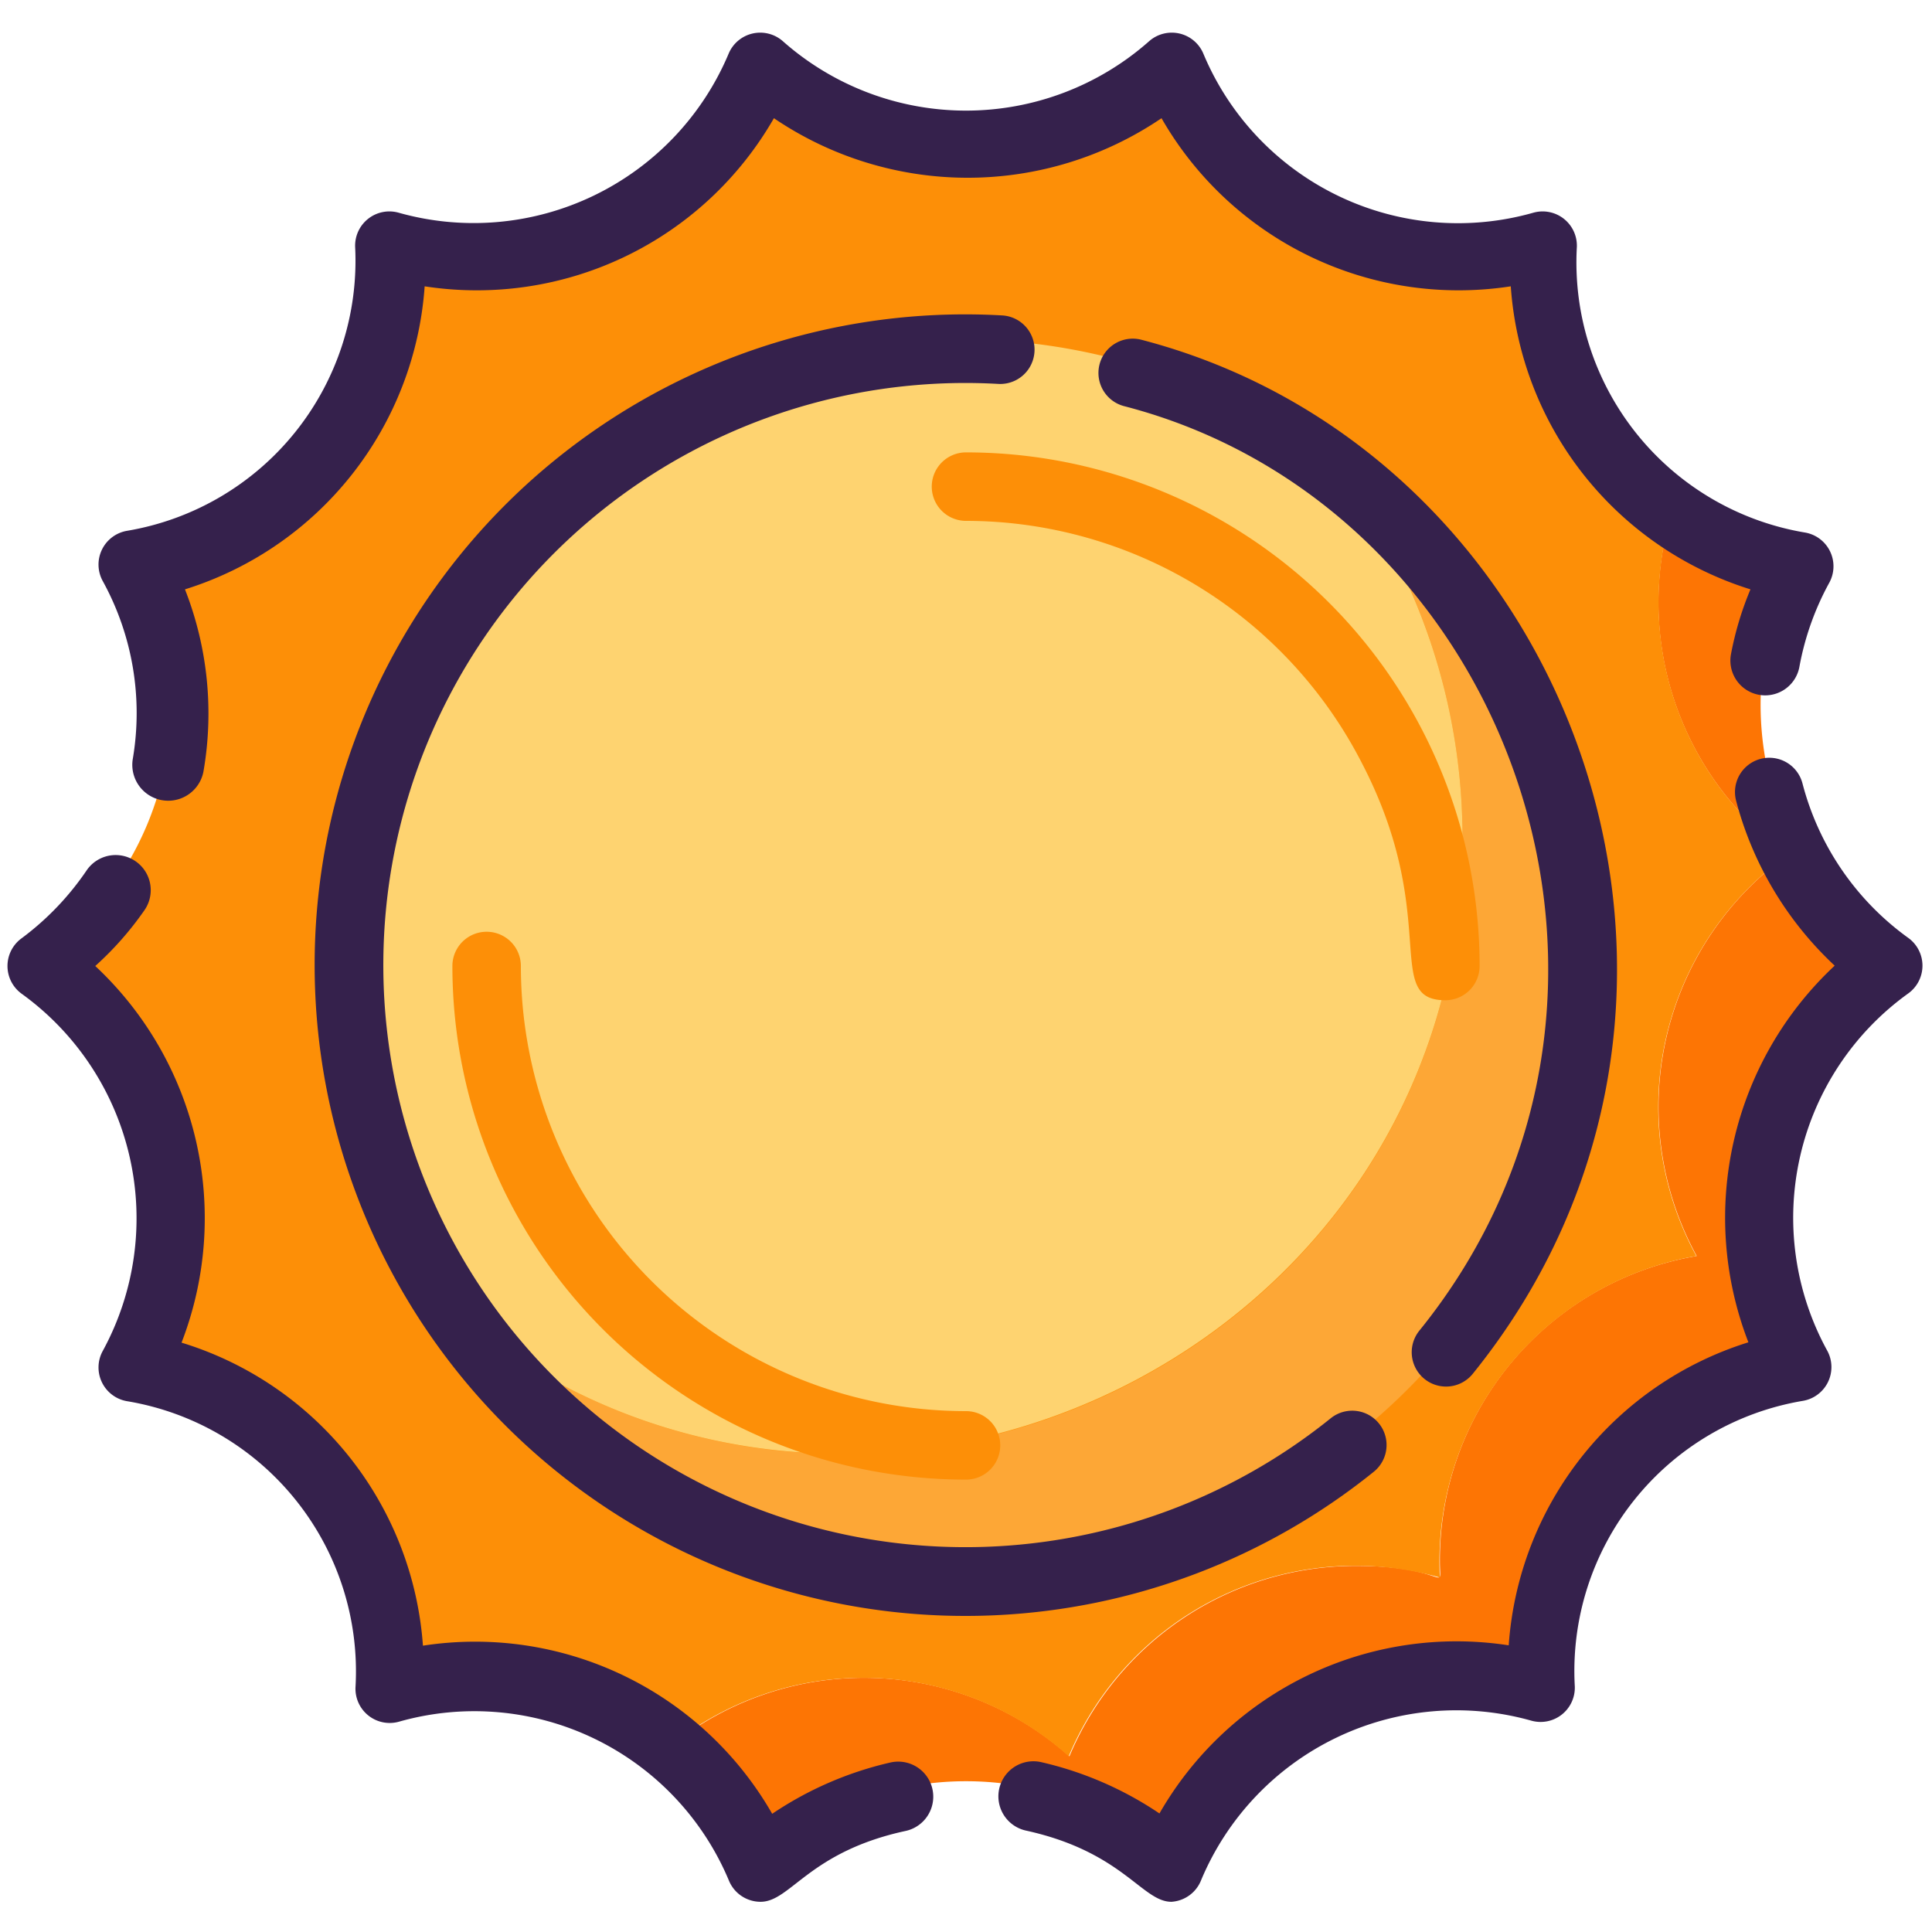 <svg class="icon" viewBox="0 0 1024 1024" version="1.1" xmlns="http://www.w3.org/2000/svg"><defs><style type="text/css"></style></defs><path d="M953.548 720.161a164.242 164.242 0 0 0-135.931 170.412A164.605 164.605 0 0 0 620.89 985.307a164.423 164.423 0 0 0-217.779 0 162.246 162.246 0 0 0-45.371-61.704 163.334 163.334 0 0 1 209.068 7.259 164.605 164.605 0 0 1 151.72-100.904c50.089 0 44.645 15.426 44.645-2.541a163.334 163.334 0 0 1 136.112-161.701A164.605 164.605 0 0 1 947.559 453.018a164.786 164.786 0 0 1-60.252-185.475A163.334 163.334 0 0 0 953.548 294.221 164.605 164.605 0 0 0 1002.003 507.463a164.605 164.605 0 0 0-48.456 212.698z" fill="#FD7504"></path><path d="M899.103 665.716a164.242 164.242 0 0 0-135.931 170.412A164.605 164.605 0 0 0 566.445 930.862a163.334 163.334 0 0 0-209.068-7.259 163.334 163.334 0 0 0-106.349-39.2c-50.089 0-44.645 15.426-44.645-2.541a163.334 163.334 0 0 0-78.764-140.105C58.293 699.472 64.826 745.205 82.249 693.483A164.786 164.786 0 0 0 21.997 507.463 164.968 164.968 0 0 0 70.452 294.221a164.242 164.242 0 0 0 135.931-170.412A164.605 164.605 0 0 0 403.11 29.619a163.334 163.334 0 0 0 209.068 7.259c13.611-9.619 4.537-11.796 20.326 14.882A164.786 164.786 0 0 0 772.791 130.886c50.089 0 44.645-15.426 44.645 2.541a165.331 165.331 0 0 0 69.871 134.479A164.786 164.786 0 0 0 947.559 453.018a164.605 164.605 0 0 0-48.456 212.698z" fill="#FD8F07"></path><path d="M838.669 507.463C838.669 820.521 439.407 953.185 251.754 704.553c210.339 160.068 523.396 12.341 523.396-260.609a325.58 325.58 0 0 0-66.06-196.727A326.669 326.669 0 0 1 838.669 507.463z" fill="#FDA736"></path><path d="M775.15 443.944c0 272.224-313.058 420.677-523.396 260.609a330.662 330.662 0 0 1-47.186-86.204C109.834 352.295 372.984 100.579 631.234 203.479a314.51 314.51 0 0 1 77.675 43.737 324.854 324.854 0 0 1 66.241 196.727z" fill="#FED370"></path><path d="M187.509 629.238A344.817 344.817 0 0 1 531.237 167.183a18.148 18.148 0 0 1-2.178 36.297 308.521 308.521 0 1 0 176.22 548.259 18.148 18.148 0 0 1 22.867 28.311 344.817 344.817 0 0 1-540.637-150.812zM752.283 705.279c143.008-176.764 47.367-437.192-156.438-490.003a18.148 18.148 0 0 1 9.074-35.208C834.132 239.776 940.481 530.148 780.594 728.146a18.148 18.148 0 0 1-28.311-22.867z" fill="#35214C"></path><path d="M512 784.224a272.224 272.224 0 0 1-272.224-272.224 18.148 18.148 0 0 1 36.297 0 235.928 235.928 0 0 0 235.928 235.928 18.148 18.148 0 0 1 0 36.297zM766.076 530.148c-33.574 0-1.996-44.1-44.1-125.405A235.928 235.928 0 0 0 512 276.072a18.148 18.148 0 0 1 0-36.297 272.224 272.224 0 0 1 272.224 272.224 18.148 18.148 0 0 1-18.148 18.148z" fill="#FD8F07"></path><path d="M620.89 1007.992c-15.608 0-25.771-26.496-77.13-37.748a18.148 18.148 0 0 1 7.985-36.297 186.201 186.201 0 0 1 62.793 27.222 181.483 181.483 0 0 1 185.112-89.108 181.483 181.483 0 0 1 127.038-160.612 182.753 182.753 0 0 1 45.734-199.631 183.479 183.479 0 0 1-52.267-87.475 18.148 18.148 0 0 1 35.208-9.074 146.275 146.275 0 0 0 56.078 81.849 18.148 18.148 0 0 1 0 29.4 146.457 146.457 0 0 0-43.011 189.287 18.148 18.148 0 0 1-12.885 26.678 145.186 145.186 0 0 0-120.868 151.357 18.148 18.148 0 0 1-23.048 18.148 146.638 146.638 0 0 0-174.949 84.389 18.148 18.148 0 0 1-15.789 11.615zM70.452 401.84a145.186 145.186 0 0 0-15.97-93.827 18.148 18.148 0 0 1 12.885-26.678A145.186 145.186 0 0 0 188.235 130.886a18.148 18.148 0 0 1 23.048-18.148 146.638 146.638 0 0 0 174.949-84.389 18.148 18.148 0 0 1 28.674-6.533 146.457 146.457 0 0 0 194.187 0 18.148 18.148 0 0 1 28.674 6.533A146.275 146.275 0 0 0 812.717 112.738a18.148 18.148 0 0 1 23.048 18.148 145.186 145.186 0 0 0 120.868 151.357 18.148 18.148 0 0 1 12.885 26.678 147.727 147.727 0 0 0-15.789 44.463 18.148 18.148 0 0 1-36.297-6.533 170.231 170.231 0 0 1 10.345-34.482 181.483 181.483 0 0 1-127.038-160.612 181.483 181.483 0 0 1-185.112-89.108 182.935 182.935 0 0 1-205.438 0 181.483 181.483 0 0 1-185.112 89.108 181.483 181.483 0 0 1-127.038 160.612 180.031 180.031 0 0 1 9.8 96.549 18.148 18.148 0 0 1-37.385-7.078zM403.11 1007.992a18.148 18.148 0 0 1-16.696-11.07 146.275 146.275 0 0 0-174.949-84.389 18.148 18.148 0 0 1-23.048-18.148 145.186 145.186 0 0 0-121.049-151.72 18.148 18.148 0 0 1-12.885-26.678 146.82 146.82 0 0 0-43.011-189.287 18.148 18.148 0 0 1 0-29.4 149.179 149.179 0 0 0 34.663-36.297A18.148 18.148 0 0 1 76.441 482.6 169.868 169.868 0 0 1 50.489 512a182.935 182.935 0 0 1 45.734 199.631 181.483 181.483 0 0 1 127.945 160.612 181.483 181.483 0 0 1 185.112 89.108 186.201 186.201 0 0 1 62.793-27.222 18.148 18.148 0 0 1 7.985 36.297c-51.36 11.07-60.978 37.567-76.949 37.567z" fill="#35214C"></path></svg>